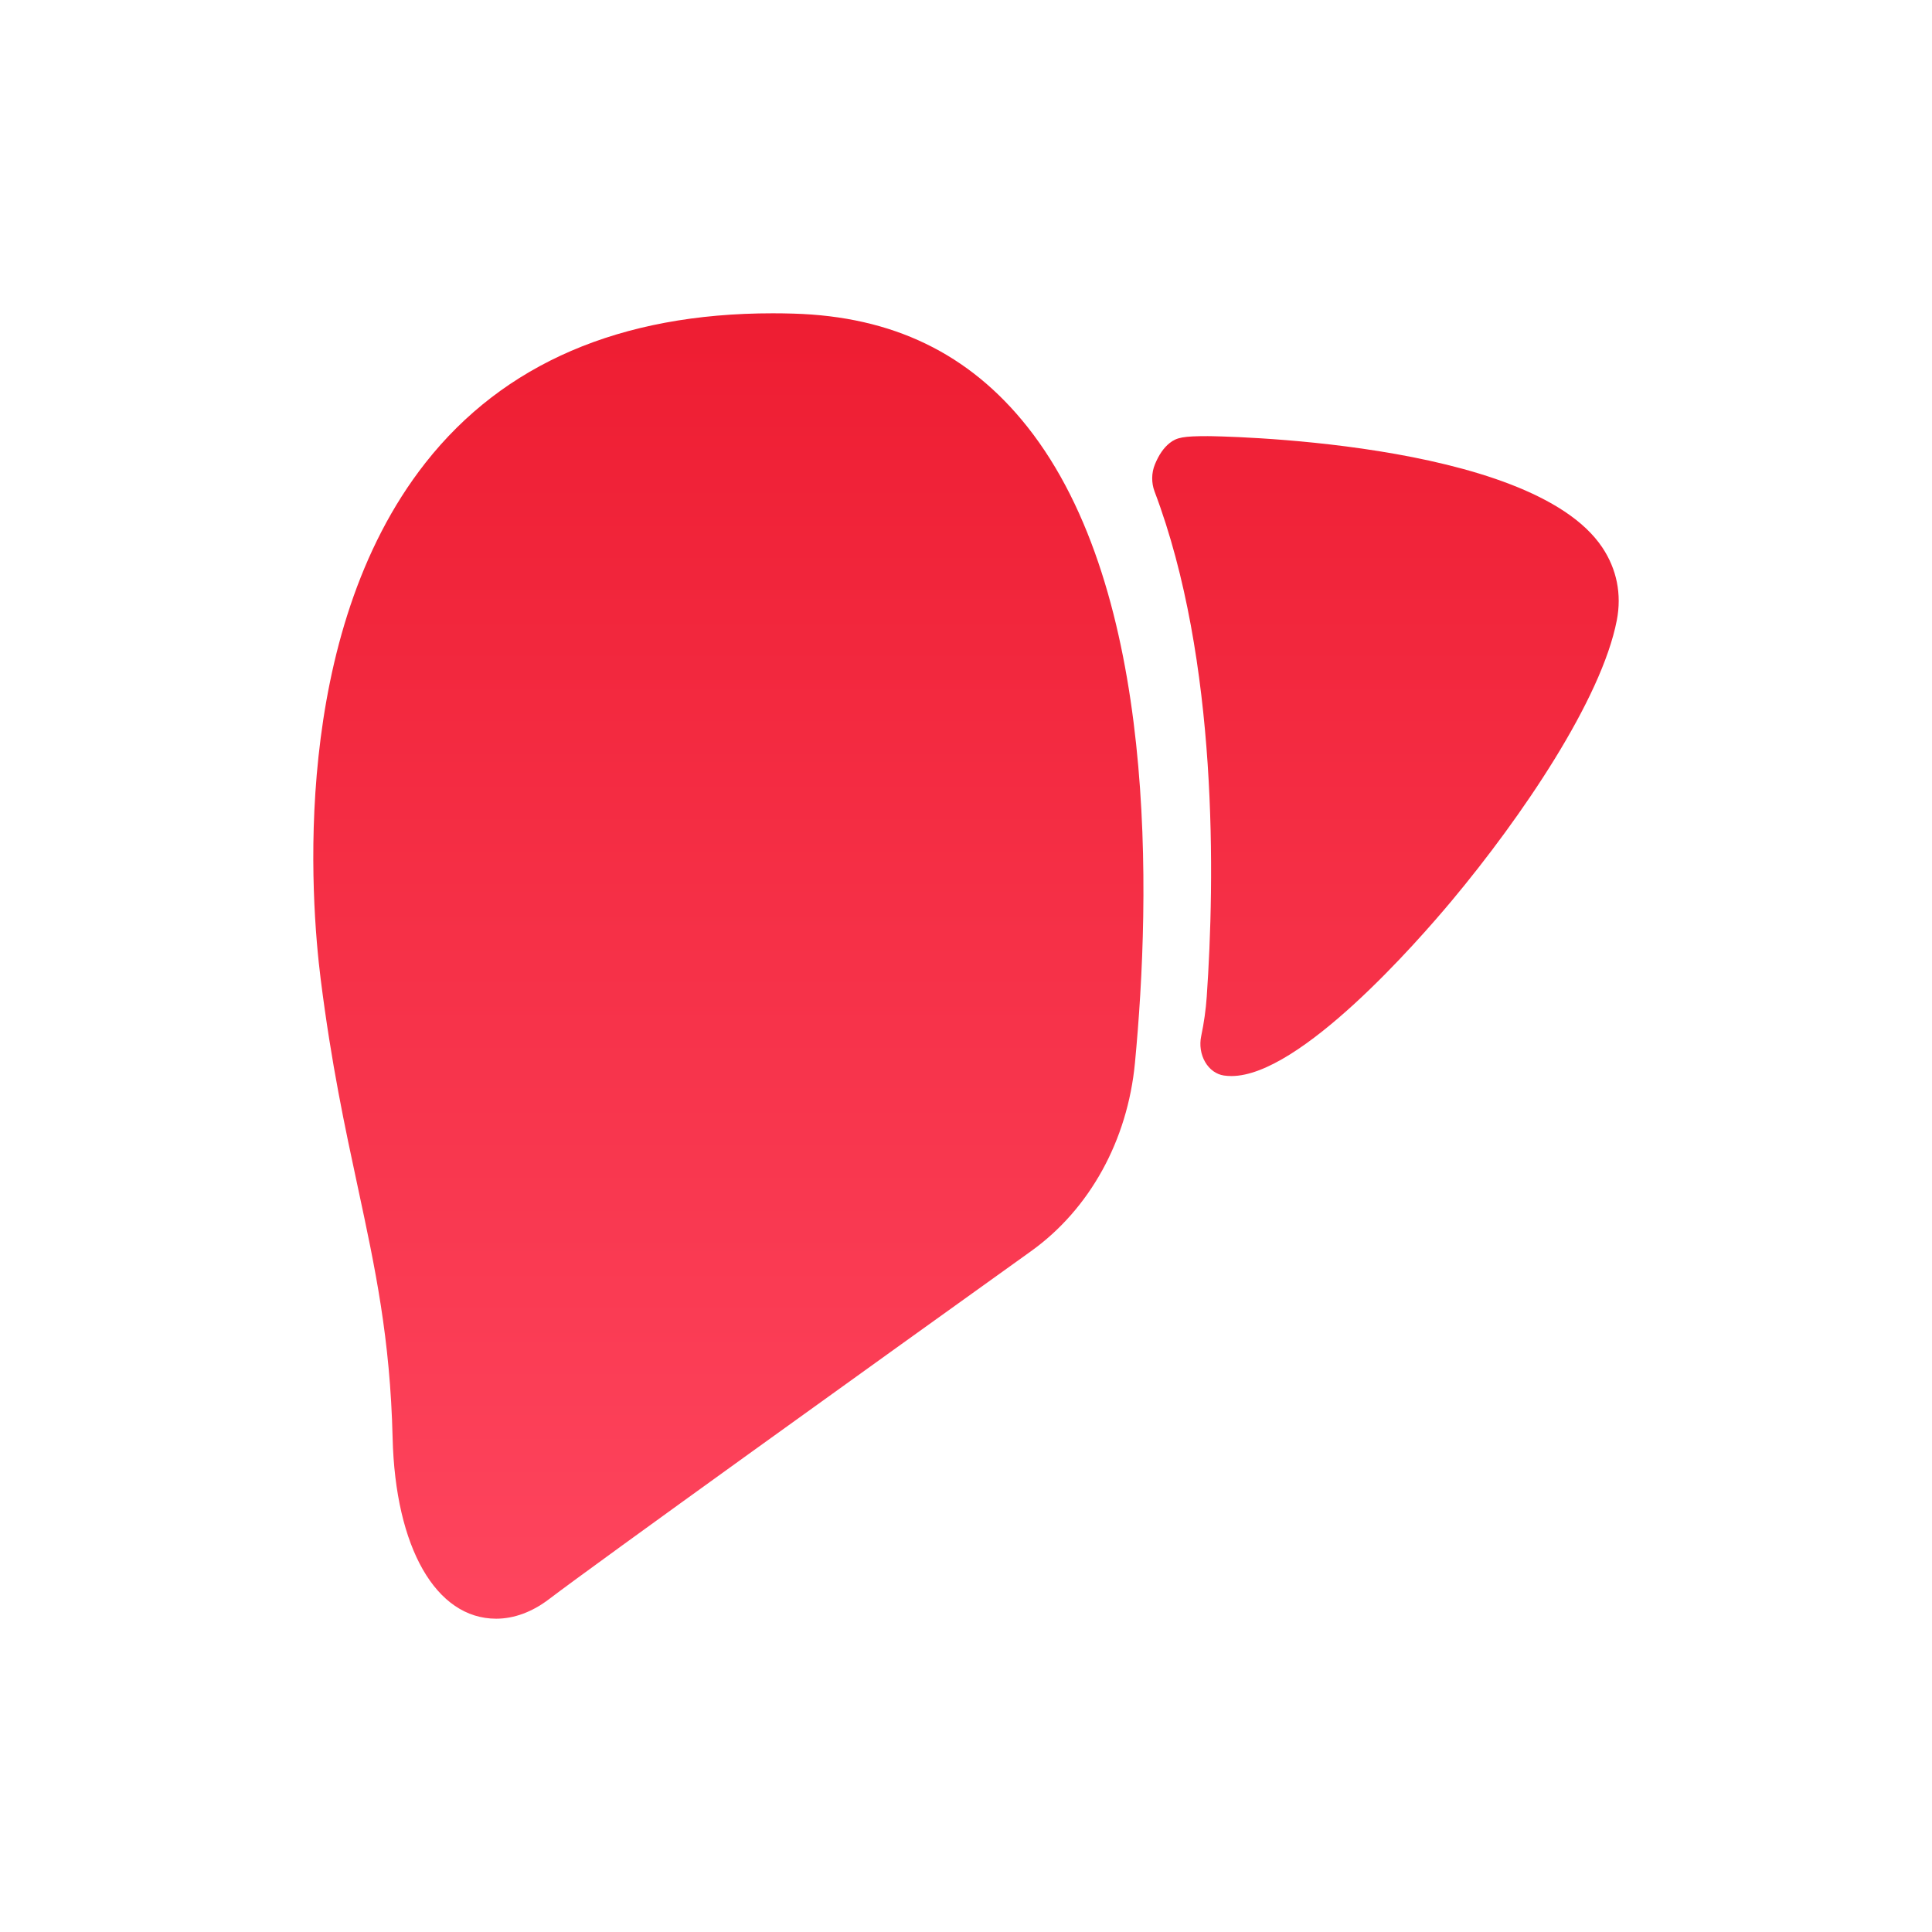 <svg width="74" height="74" viewBox="0 0 74 74" fill="none" xmlns="http://www.w3.org/2000/svg">
<g filter="url(#filter0_ddi_122_70)">
<path d="M36.471 33.713C36.188 36.686 34.736 39.315 32.489 40.925C26.395 45.293 15.892 52.834 14.016 54.261C13.38 54.744 12.685 55 12.005 55C9.698 55 8.141 52.281 8.038 48.073C7.945 44.249 7.371 41.578 6.708 38.486C6.209 36.159 5.694 33.764 5.283 30.503C4.909 27.537 4.093 17.342 9.297 10.726C12.286 6.927 16.761 5 22.599 5C22.857 5 23.121 5.004 23.387 5.012C27.192 5.12 30.124 6.539 32.35 9.347C37.356 15.662 37.081 27.324 36.471 33.713ZM54.371 13.968C51.597 9.821 39.38 9.705 39.257 9.705C38.333 9.705 38.075 9.752 37.801 9.969C37.572 10.151 37.387 10.419 37.236 10.786C37.102 11.112 37.097 11.492 37.222 11.824C39.674 18.3 39.527 26.727 39.221 31.173C39.187 31.669 39.115 32.179 39.008 32.689C38.937 33.029 38.992 33.388 39.159 33.676C39.326 33.965 39.589 34.153 39.88 34.195C39.972 34.208 40.068 34.215 40.168 34.215C42.793 34.215 47.291 29.073 48.608 27.497C51.279 24.298 54.342 19.796 54.928 16.755C55.12 15.762 54.927 14.799 54.371 13.968Z" fill="url(#paint0_linear_122_70)"/>
</g>
<defs>
<filter id="filter0_ddi_122_70" x="0" y="0" width="74" height="74" filterUnits="userSpaceOnUse" color-interpolation-filters="sRGB">
<feFlood flood-opacity="0" result="BackgroundImageFix"/>
<feColorMatrix in="SourceAlpha" type="matrix" values="0 0 0 0 0 0 0 0 0 0 0 0 0 0 0 0 0 0 127 0" result="hardAlpha"/>
<feOffset dx="2" dy="3"/>
<feGaussianBlur stdDeviation="2.5"/>
<feComposite in2="hardAlpha" operator="out"/>
<feColorMatrix type="matrix" values="0 0 0 0 0 0 0 0 0 0 0 0 0 0 0 0 0 0 0.25 0"/>
<feBlend mode="normal" in2="BackgroundImageFix" result="effect1_dropShadow_122_70"/>
<feColorMatrix in="SourceAlpha" type="matrix" values="0 0 0 0 0 0 0 0 0 0 0 0 0 0 0 0 0 0 127 0" result="hardAlpha"/>
<feOffset dx="7" dy="7"/>
<feGaussianBlur stdDeviation="6"/>
<feComposite in2="hardAlpha" operator="out"/>
<feColorMatrix type="matrix" values="0 0 0 0 0 0 0 0 0 0 0 0 0 0 0 0 0 0 0.25 0"/>
<feBlend mode="normal" in2="effect1_dropShadow_122_70" result="effect2_dropShadow_122_70"/>
<feBlend mode="normal" in="SourceGraphic" in2="effect2_dropShadow_122_70" result="shape"/>
<feColorMatrix in="SourceAlpha" type="matrix" values="0 0 0 0 0 0 0 0 0 0 0 0 0 0 0 0 0 0 127 0" result="hardAlpha"/>
<feOffset dx="-2" dy="-3"/>
<feGaussianBlur stdDeviation="2"/>
<feComposite in2="hardAlpha" operator="arithmetic" k2="-1" k3="1"/>
<feColorMatrix type="matrix" values="0 0 0 0 0 0 0 0 0 0 0 0 0 0 0 0 0 0 0.25 0"/>
<feBlend mode="normal" in2="shape" result="effect3_innerShadow_122_70"/>
</filter>
<linearGradient id="paint0_linear_122_70" x1="30" y1="55" x2="30" y2="5" gradientUnits="userSpaceOnUse">
<stop stop-color="#FE455E"/>
<stop offset="1" stop-color="#EE1D32"/>
</linearGradient>
</defs>
</svg>
